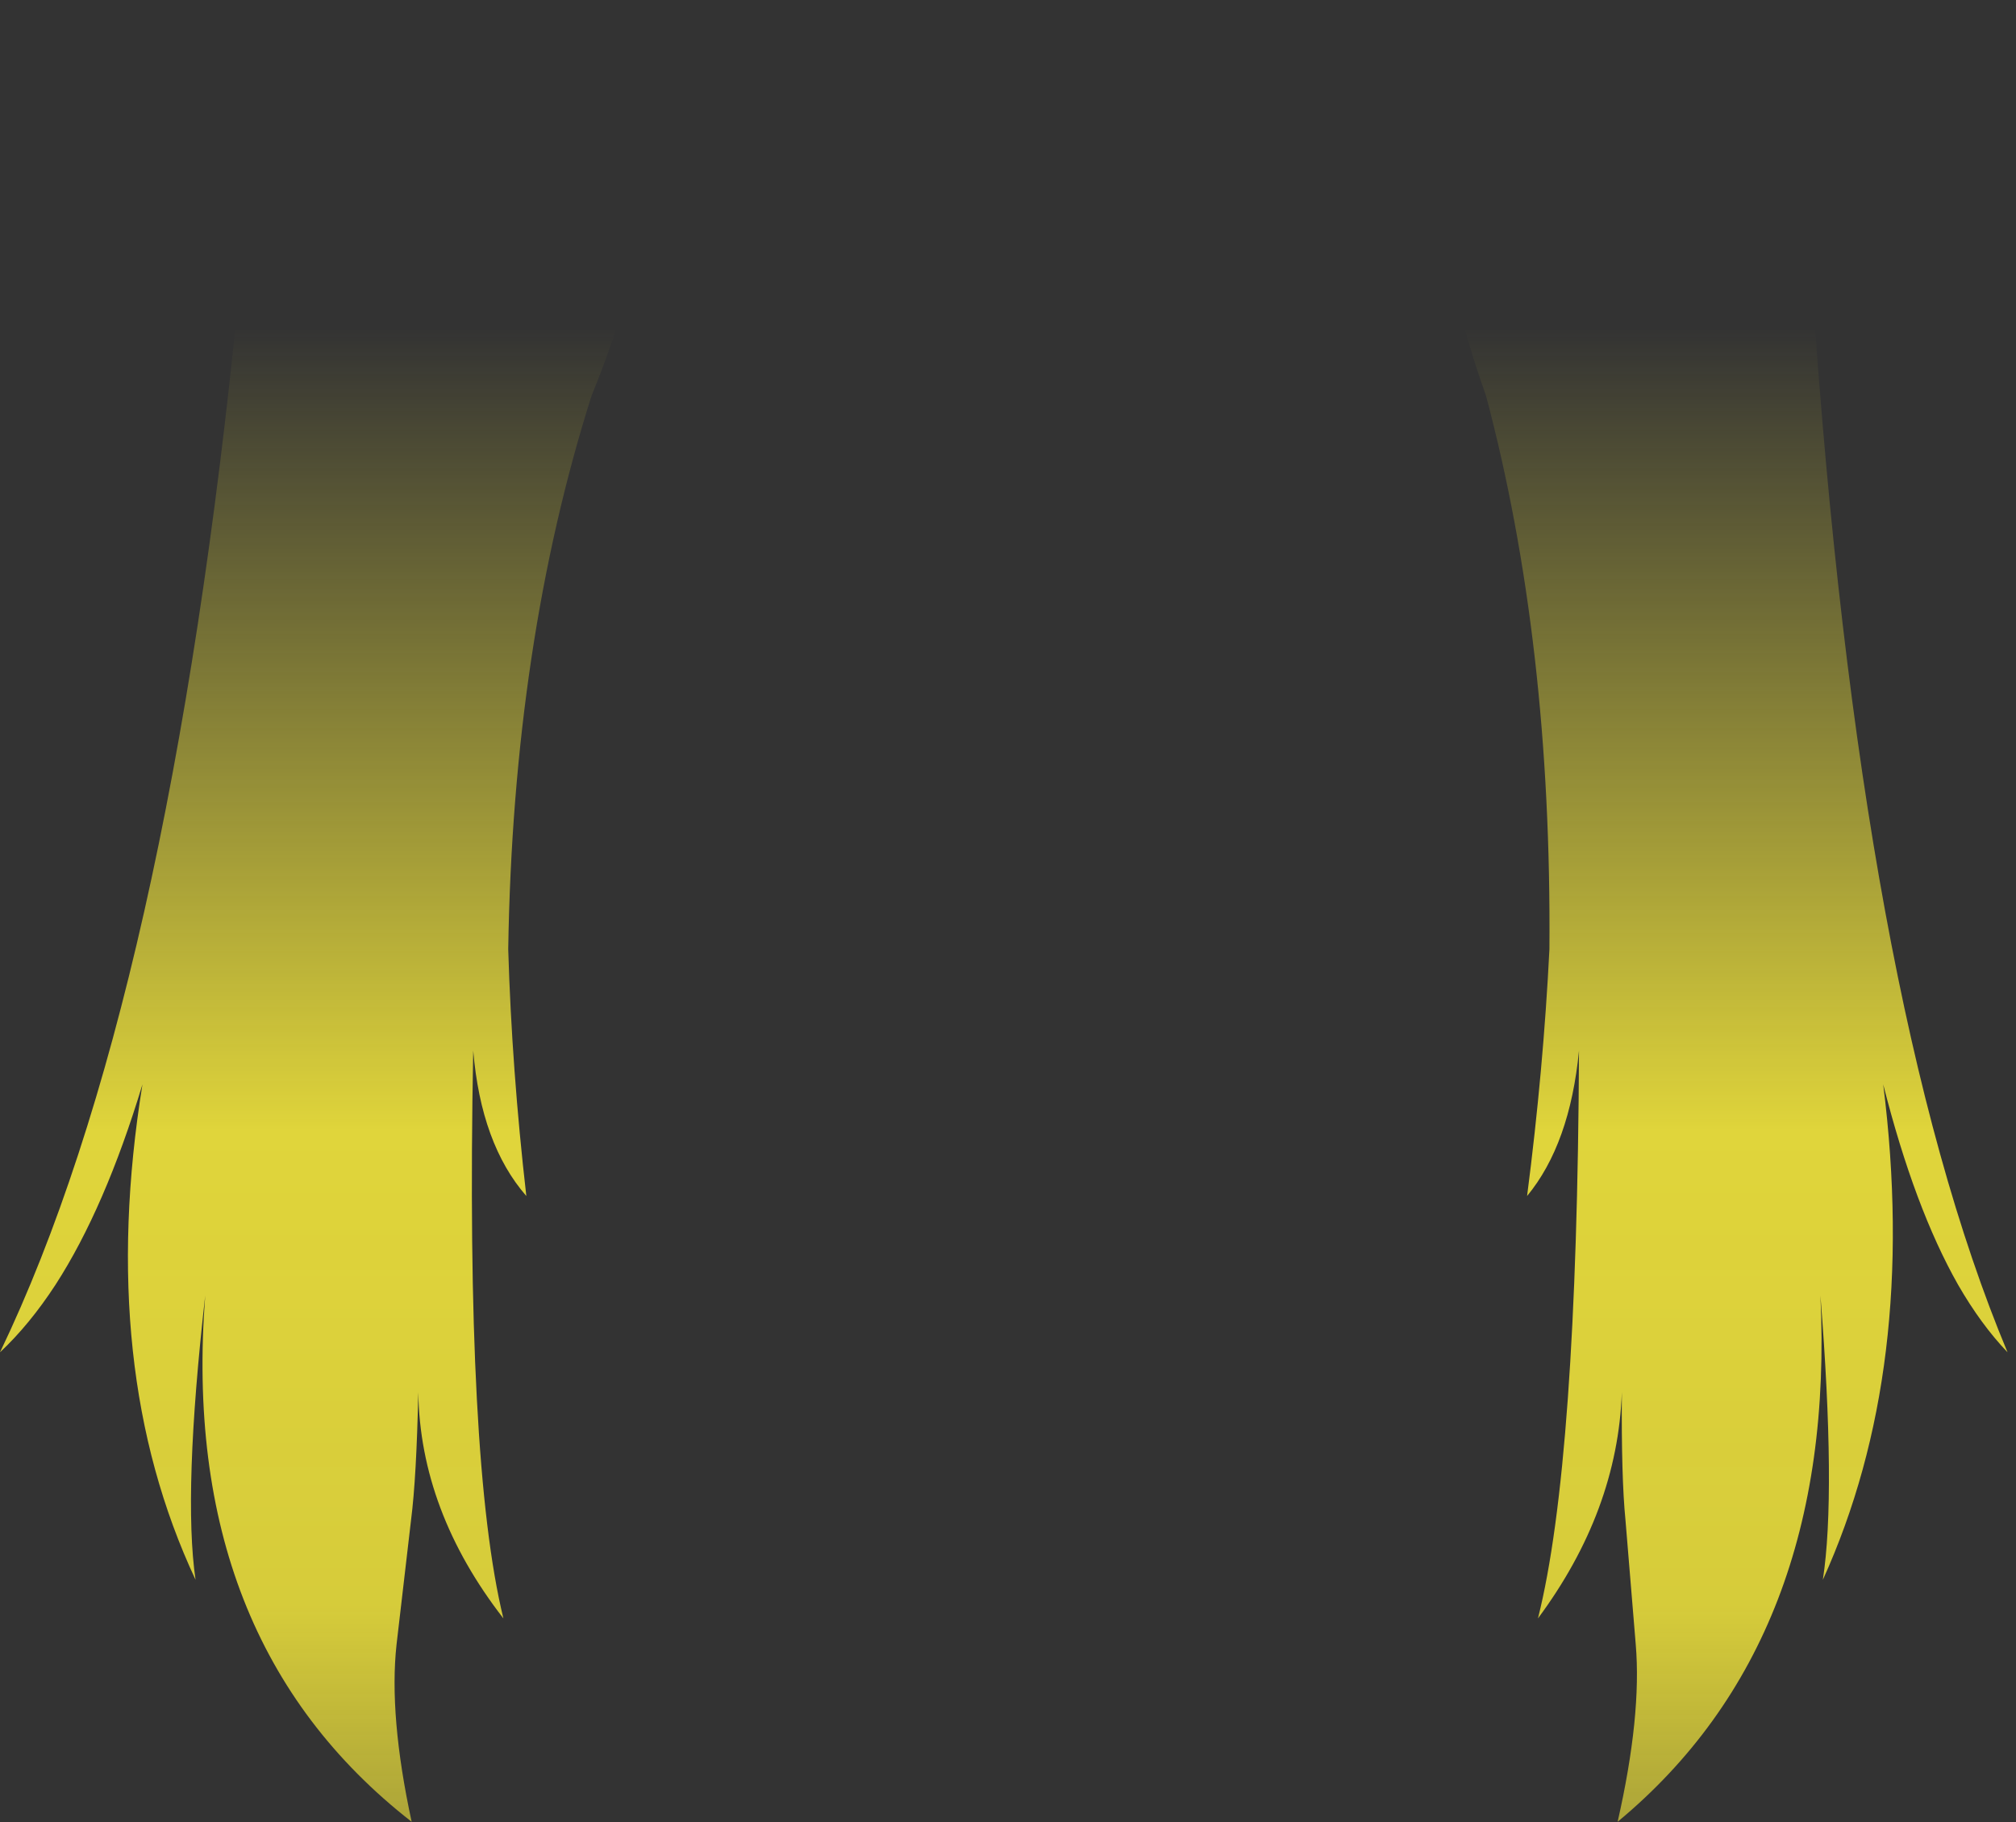 <?xml version="1.0" encoding="utf-8"?>
<svg version="1.1" id="Layer_1"
xmlns="http://www.w3.org/2000/svg"
xmlns:xlink="http://www.w3.org/1999/xlink"
xmlns:author="http://www.sothink.com"
width="167px" height="151px"
xml:space="preserve">
<rect width="100%" height="100%" fill="#333333" stroke="none"/>
<g id="2377" transform="matrix(1, 0, 0, 1, 83.15, 75.45)">
<linearGradient
id="LinearGradID_337" gradientUnits="userSpaceOnUse" gradientTransform="matrix(0, 0.107, -0.102, 0, 0, 39.35)" spreadMethod ="pad" x1="-819.2" y1="0" x2="819.2" y2="0" >
<stop  offset="0" style="stop-color:#FFF23C;stop-opacity:0" />
<stop  offset="0.38" style="stop-color:#FFF23C;stop-opacity:0.847" />
<stop  offset="0.604" style="stop-color:#FFF23C;stop-opacity:0.8" />
<stop  offset="1" style="stop-color:#FFF23C;stop-opacity:0" />
</linearGradient>
<path style="fill:url(#LinearGradID_337) " d="M67,-51.25Q70.95 7.45 83.15 36.6Q80.95 34.3 79.05 31Q75.45 24.65 72.85 14.4Q75.8 37.95 67.85 55.45Q68.95 48.3 67.65 31.9Q69 60.45 50.85 75.5Q52.85 66.7 52.35 60.8L51.5 50.5Q51.15 47 51.2 39.9Q50.85 49.75 44.25 58.65Q47.5 45.75 47.65 11.6Q46.9 19.35 43.35 23.65Q44.7 13.2 45.2 3.2Q45.4 -22.15 39.95 -42.65Q33.85 -59.8 38.1 -68.8Q43.95 -76.95 50.45 -75.1Q63.8 -69.4 67 -51.25M-44.75,-75.1Q-37.65 -76.95 -31.5 -68.8Q-27.15 -59.8 -34.15 -42.65Q-40.65 -22.15 -41.05 3.2Q-40.75 13.2 -39.55 23.65Q-43.3 19.35 -43.95 11.6Q-44.6 45.75 -41.45 58.65Q-48.35 49.75 -48.5 39.9Q-48.65 47 -49.1 50.5L-50.3 60.8Q-50.95 66.7 -49.05 75.5Q-68.35 60.45 -66.15 31.9Q-68 48.3 -66.95 55.45Q-75.15 37.95 -71.35 14.4Q-74.45 24.65 -78.55 31Q-80.7 34.3 -83.15 36.6Q-69.15 7.45 -63.35 -51.25Q-59.4 -69.4 -44.75 -75.1" />
</g>
</svg>
